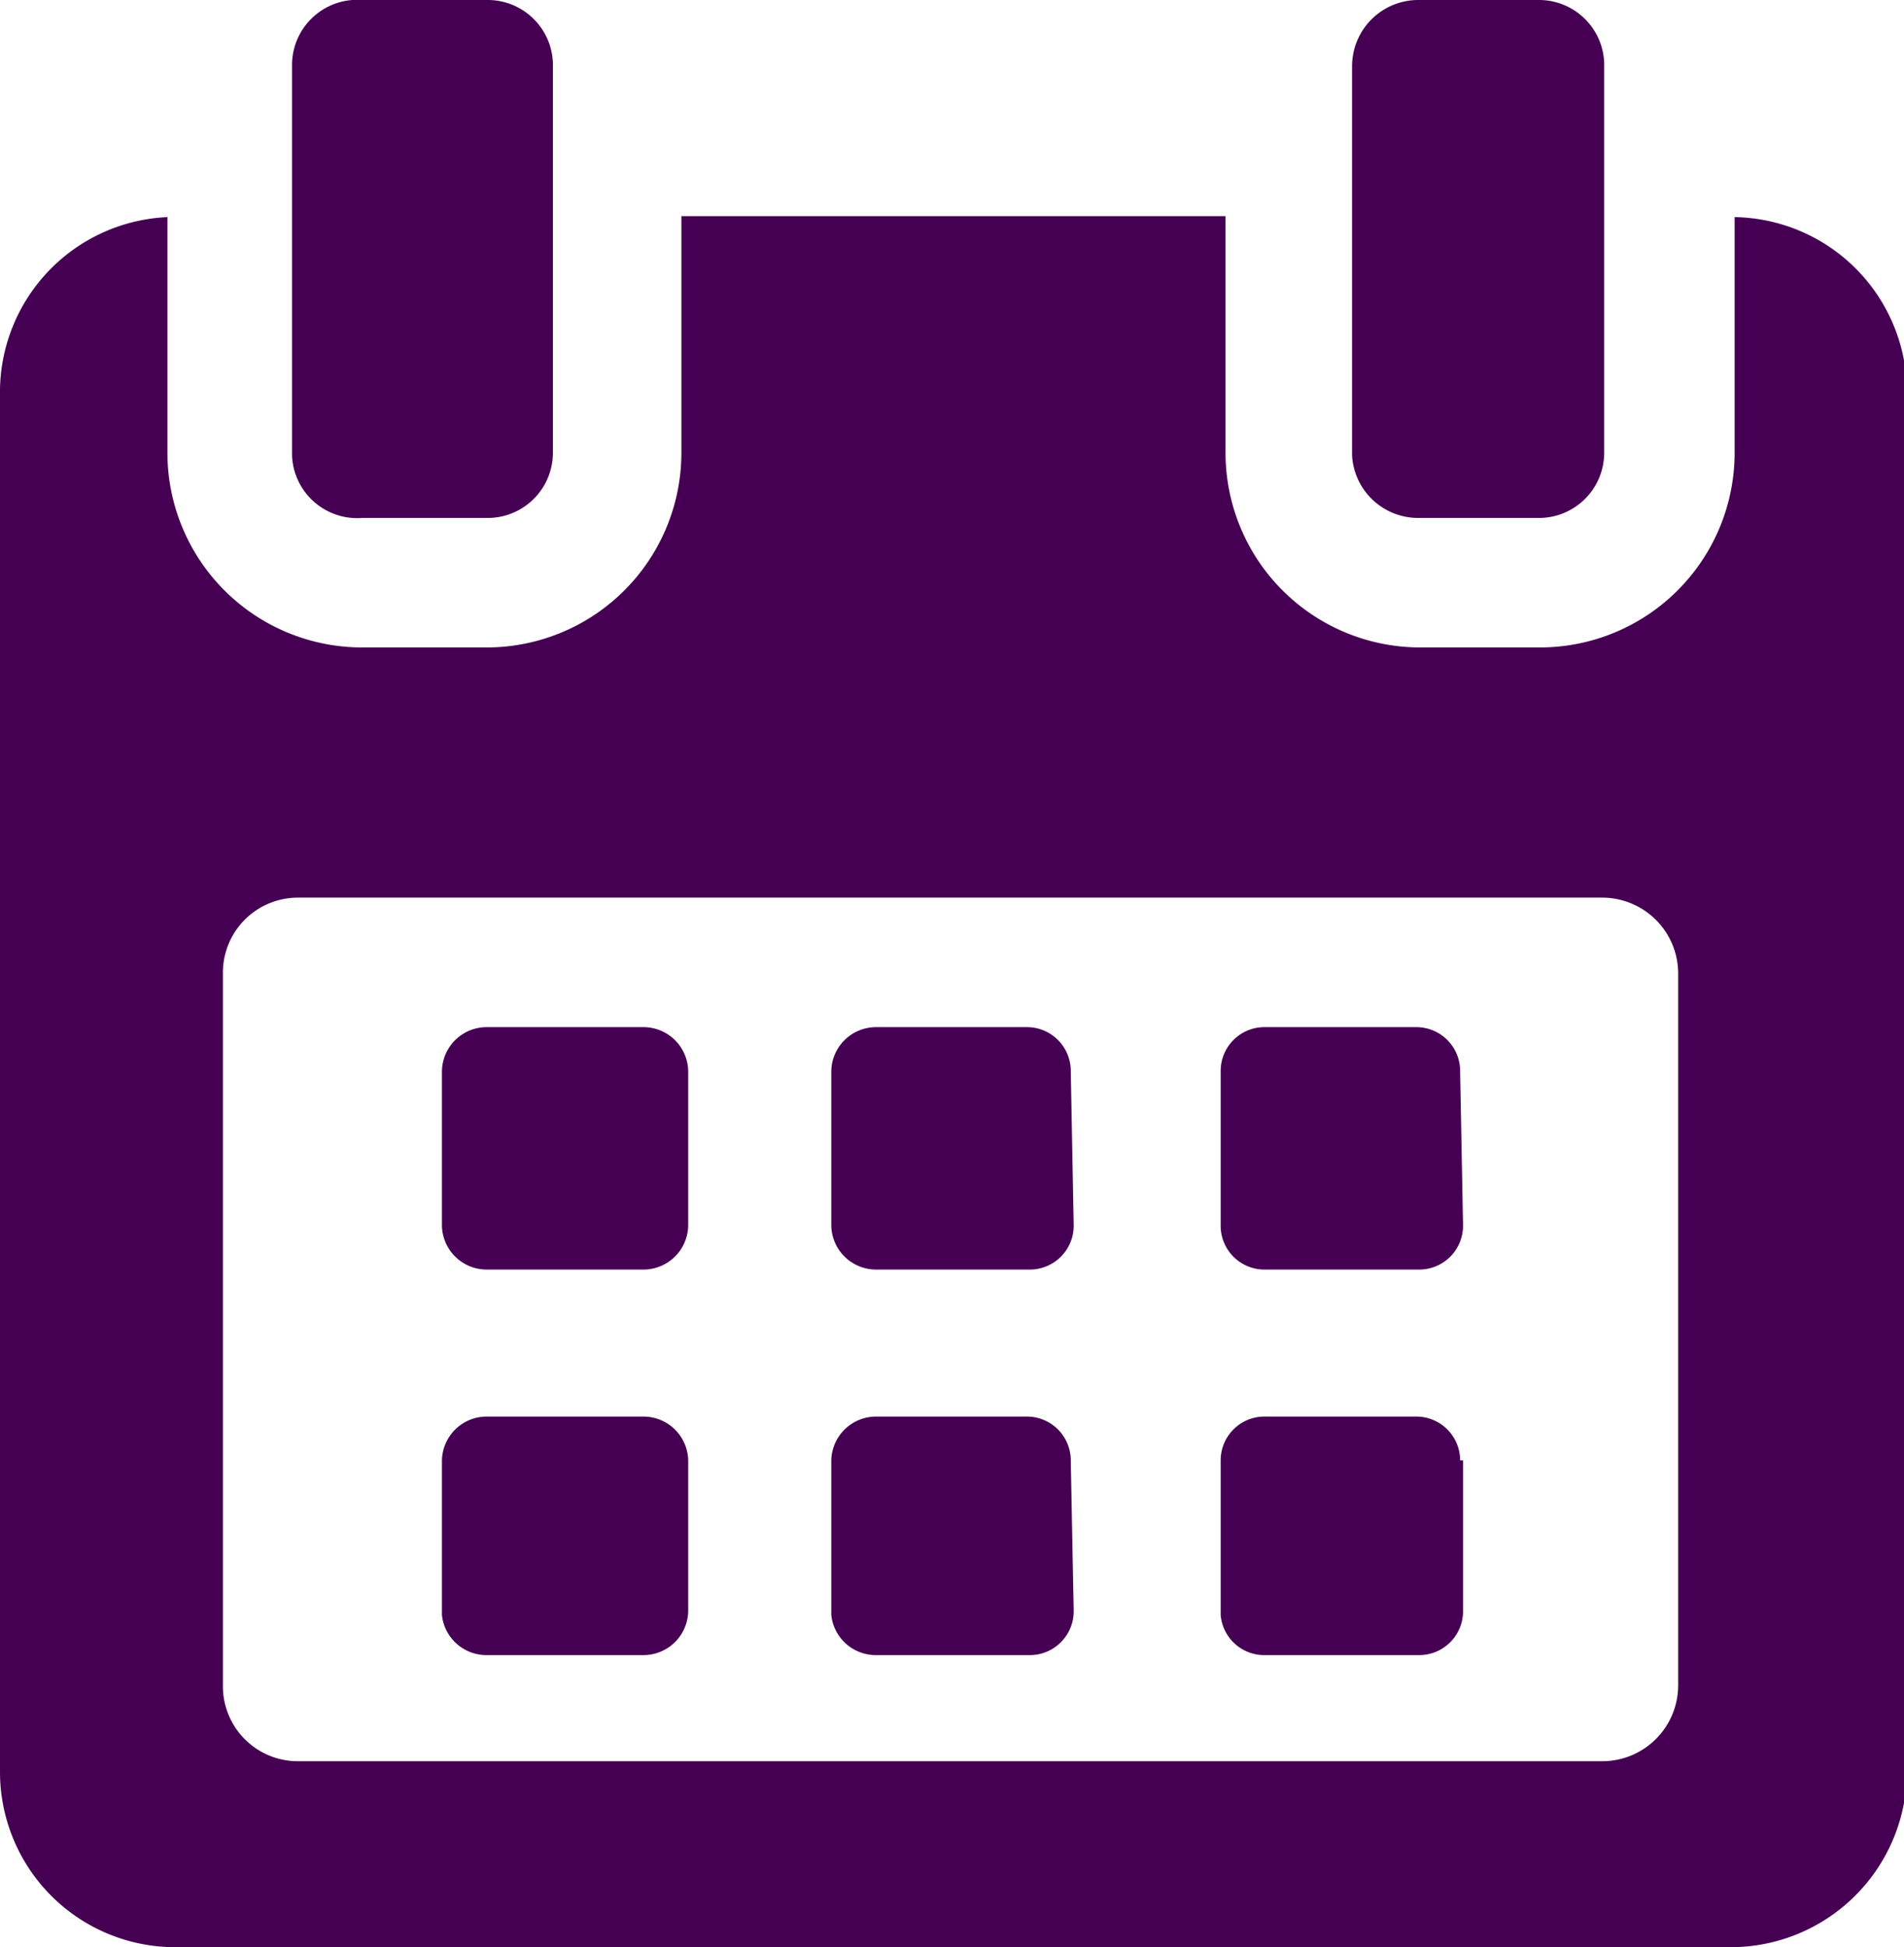 <svg xmlns="http://www.w3.org/2000/svg" viewBox="0 0 19.56 20"><defs><style>.cls-1{fill:#460053;}</style></defs><title>calendar</title><g id="Layer_2" data-name="Layer 2"><path class="cls-1" d="M7.07,11a.46.46,0,0,0-.46-.45H5a.46.46,0,0,0-.46.45v1.59a.46.46,0,0,0,.46.45H6.61a.46.46,0,0,0,.46-.45V11Z"/><path class="cls-1" d="M11,11a.45.45,0,0,0-.45-.45H9a.46.46,0,0,0-.46.45v1.59a.46.46,0,0,0,.46.45h1.58a.45.45,0,0,0,.45-.45Z"/><path class="cls-1" d="M15,11a.45.45,0,0,0-.45-.45H13a.45.45,0,0,0-.46.45v1.59a.45.45,0,0,0,.46.45h1.58a.45.45,0,0,0,.45-.45Z"/><path class="cls-1" d="M7.07,15a.46.46,0,0,0-.46-.45H5a.46.46,0,0,0-.46.45v1.59A.46.46,0,0,0,5,17H6.61a.46.46,0,0,0,.46-.45V15Z"/><path class="cls-1" d="M11,15a.45.45,0,0,0-.45-.45H9a.46.46,0,0,0-.46.45v1.59A.46.46,0,0,0,9,17h1.58a.45.45,0,0,0,.45-.45Z"/><path class="cls-1" d="M15,15a.45.45,0,0,0-.45-.45H13a.45.45,0,0,0-.46.45v1.59A.45.45,0,0,0,13,17h1.58a.45.45,0,0,0,.45-.45V15Z"/><path class="cls-1" d="M17.82,2.23V4.65a2,2,0,0,1-2,2H14.59a2,2,0,0,1-2-2V2.22H7V4.65a2,2,0,0,1-2,2H3.72a2,2,0,0,1-2-2V2.23A1.8,1.8,0,0,0,0,4V18.2A1.8,1.8,0,0,0,1.79,20h16a1.81,1.81,0,0,0,1.8-1.8V4A1.8,1.8,0,0,0,17.82,2.23Zm-.58,15.08a.78.78,0,0,1-.78.78H3.06a.77.77,0,0,1-.77-.78V10a.77.77,0,0,1,.77-.78h13.4a.78.78,0,0,1,.78.78v7.32Z"/><path class="cls-1" d="M3.72,5.32H5a.67.67,0,0,0,.68-.67v-4A.67.67,0,0,0,5,0H3.72A.67.67,0,0,0,3,.68v4A.67.67,0,0,0,3.72,5.32Z"/><path class="cls-1" d="M14.57,5.32h1.24a.67.67,0,0,0,.67-.67v-4A.67.67,0,0,0,15.81,0H14.57a.68.68,0,0,0-.68.68v4A.68.68,0,0,0,14.57,5.32Z"/></g></svg>